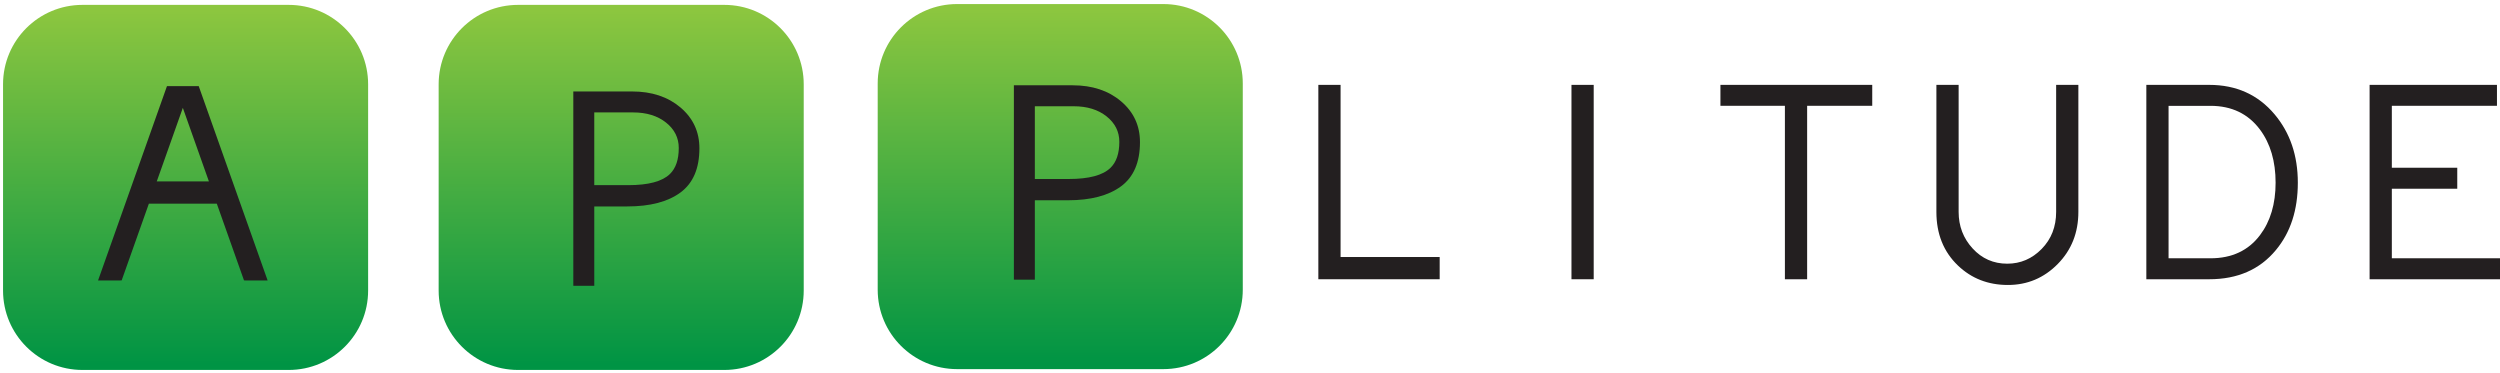 <?xml version="1.0" encoding="UTF-8" standalone="no"?>
<svg
   xmlns:dc="http://purl.org/dc/elements/1.1/"
   xmlns:cc="http://creativecommons.org/ns#"
   xmlns:rdf="http://www.w3.org/1999/02/22-rdf-syntax-ns#"
   xmlns:svg="http://www.w3.org/2000/svg"
   xmlns="http://www.w3.org/2000/svg"
   viewBox="31 121 999 149"
   height="149"
   width="999"
   xml:space="preserve"
   version="1.1"
   id="svg2"><defs
     id="defs6"><clipPath
       id="clipPath18"
       clipPathUnits="userSpaceOnUse"><path
         id="path20"
         d="M 0,315 851,315 851,0 0,0 0,315 Z" /></clipPath><clipPath
       id="clipPath38"
       clipPathUnits="userSpaceOnUse"><path
         id="path40"
         d="M 0,315 851,315 851,0 0,0 0,315 Z" /></clipPath><clipPath
       id="clipPath58"
       clipPathUnits="userSpaceOnUse"><path
         id="path60"
         d="m 51.157,216.64 c -14.02,0 -25.384,-11.363 -25.384,-25.384 l 0,0 0,-65.936 c 0,-14.019 11.364,-25.385 25.384,-25.385 l 0,0 65.939,0 c 14.018,0 25.384,11.366 25.384,25.385 l 0,0 0,65.936 c 0,14.021 -11.366,25.384 -25.384,25.384 l 0,0 -65.939,0 z" /></clipPath><linearGradient
       id="linearGradient66"
       spreadMethod="pad"
       gradientTransform="matrix(-4.9e-6,-113.086,-113.086,4.9e-6,84.126,214.814)"
       gradientUnits="userSpaceOnUse"
       y2="0"
       x2="1"
       y1="0"
       x1="0"><stop
         id="stop68"
         offset="0"
         style="stop-opacity:1;stop-color:#8cc63f" /><stop
         id="stop70"
         offset="1"
         style="stop-opacity:1;stop-color:#009444" /></linearGradient><clipPath
       id="clipPath78"
       clipPathUnits="userSpaceOnUse"><path
         id="path80"
         d="M 0,315 851,315 851,0 0,0 0,315 Z" /></clipPath><clipPath
       id="clipPath90"
       clipPathUnits="userSpaceOnUse"><path
         id="path92"
         d="m 190.412,216.64 c -14.018,0 -25.383,-11.363 -25.383,-25.384 l 0,0 0,-65.936 c 0,-14.019 11.365,-25.385 25.383,-25.385 l 0,0 65.94,0 c 14.019,0 25.382,11.366 25.382,25.385 l 0,0 0,65.936 c 0,14.021 -11.363,25.384 -25.382,25.384 l 0,0 -65.94,0 z" /></clipPath><linearGradient
       id="linearGradient98"
       spreadMethod="pad"
       gradientTransform="matrix(-4.9e-6,-113.086,-113.086,4.9e-6,223.381,214.814)"
       gradientUnits="userSpaceOnUse"
       y2="0"
       x2="1"
       y1="0"
       x1="0"><stop
         id="stop100"
         offset="0"
         style="stop-opacity:1;stop-color:#8cc63f" /><stop
         id="stop102"
         offset="1"
         style="stop-opacity:1;stop-color:#009444" /></linearGradient><linearGradient
       id="linearGradient118"
       spreadMethod="pad"
       gradientTransform="matrix(-4.9e-6,-113.086,-113.086,4.9e-6,363.738,215.079)"
       gradientUnits="userSpaceOnUse"
       y2="0"
       x2="1"
       y1="0"
       x1="0"><stop
         id="stop120"
         offset="0"
         style="stop-opacity:1;stop-color:#8cc63f" /><stop
         id="stop122"
         offset="1"
         style="stop-opacity:1;stop-color:#009444" /></linearGradient><clipPath
       id="clipPath130"
       clipPathUnits="userSpaceOnUse"><path
         id="path132"
         d="M 0,315 851,315 851,0 0,0 0,315 Z" /></clipPath></defs><g
     transform="matrix(1.25,0,0,-1.25,0,393.75)"
     id="g10"><path
       id="path12"
       style="fill-opacity:0;fill-rule:nonzero;stroke:none"
       d="M 0,0 851,0 851,315 0,315 0,0 Z" /><g
       id="g14"><g
         clip-path="url(#clipPath18)"
         id="g16"><path
           id="path22"
           style="fill:none;stroke:#231f20;stroke-width:1;stroke-linecap:butt;stroke-linejoin:miter;stroke-miterlimit:10;stroke-dasharray:none;stroke-opacity:1"
           d="m 910.533,-53.453 -928.059,0 0,407.194 928.059,0 0,-407.194 z" /></g></g><g
       transform="translate(485.035,136.038)"
       id="g24"><path
         id="path26"
         style="fill:#231f20;fill-opacity:1;fill-rule:nonzero;stroke:none"
         d="m 0,0 0,-7.108 -38.786,0 0,62.138 7.106,0 L -31.68,0 0,0 Z" /></g><path
       id="path28"
       style="fill:#231f20;fill-opacity:1;fill-rule:nonzero;stroke:none"
       d="m 534.274,128.93 -7.105,0 0,62.139 7.105,0 0,-62.139 z" /><g
       transform="translate(602.505,184.367)"
       id="g30"><path
         id="path32"
         style="fill:#231f20;fill-opacity:1;fill-rule:nonzero;stroke:none"
         d="m 0,0 0,-55.438 -7.108,0 0,55.438 -20.612,0 0,6.701 48.534,0 L 20.814,0 0,0 Z" /></g><g
       id="g34"><g
         clip-path="url(#clipPath38)"
         id="g36"><g
           transform="translate(689.213,191.068)"
           id="g42"><path
             id="path44"
             style="fill:#231f20;fill-opacity:1;fill-rule:nonzero;stroke:none"
             d="m 0,0 0,-40.614 c 0,-6.635 -2.2,-12.183 -6.6,-16.652 -4.4,-4.465 -9.712,-6.701 -15.939,-6.701 -6.296,0 -11.611,2.064 -15.941,6.196 -4.604,4.397 -6.906,10.118 -6.906,17.157 l 0,40.614 7.109,0 0,-40.614 c 0,-4.534 1.487,-8.426 4.467,-11.675 2.977,-3.249 6.666,-4.875 11.067,-4.875 4.265,0 7.936,1.574 11.016,4.722 3.08,3.148 4.621,7.089 4.621,11.828 L -7.106,0 0,0 Z" /></g><g
           transform="translate(752.264,159.796)"
           id="g46"><path
             id="path48"
             style="fill:#231f20;fill-opacity:1;fill-rule:nonzero;stroke:none"
             d="m 0,0 c 0,6.837 -1.66,12.489 -4.976,16.957 -3.791,5.076 -9.07,7.614 -15.839,7.614 l -13.403,0 0,-48.736 13.403,0 c 6.836,0 12.117,2.471 15.839,7.412 C -1.66,-12.354 0,-6.77 0,0 m -41.324,-30.866 0,62.138 20.103,0 c 8.664,0 15.636,-3.147 20.916,-9.442 C 4.636,15.941 7.106,8.663 7.106,0 c 0,-8.731 -2.334,-15.908 -7.004,-21.524 -5.146,-6.229 -12.254,-9.342 -21.323,-9.342 l -20.103,0 z" /></g><g
           transform="translate(782.314,128.93)"
           id="g50"><path
             id="path52"
             style="fill:#231f20;fill-opacity:1;fill-rule:nonzero;stroke:none"
             d="m 0,0 0,62.139 40.715,0 0,-6.701 -33.608,0 0,-19.8 20.915,0 0,-6.701 -20.915,0 0,-22.236 35.944,0 L 43.051,0 0,0 Z" /></g></g></g><g
       id="g54"><g
         clip-path="url(#clipPath58)"
         id="g56"><g
           id="g62"><g
             id="g64"><path
               id="path72"
               style="fill:url(#linearGradient66);stroke:none"
               d="m 51.157,216.64 c -14.02,0 -25.384,-11.363 -25.384,-25.384 l 0,0 0,-65.936 c 0,-14.019 11.364,-25.385 25.384,-25.385 l 0,0 65.939,0 c 14.018,0 25.384,11.366 25.384,25.385 l 0,0 0,65.936 c 0,14.021 -11.366,25.384 -25.384,25.384 l 0,0 -65.939,0 z" /></g></g></g></g><g
       id="g74"><g
         clip-path="url(#clipPath78)"
         id="g76"><g
           transform="translate(91.582,160.209)"
           id="g82"><path
             id="path84"
             style="fill:#231f20;fill-opacity:1;fill-rule:nonzero;stroke:none"
             d="M 0,0 -8.333,23.51 -16.668,0 0,0 Z m 18.775,-31.68 -7.548,0.023 -8.705,24.549 -21.71,0 -8.705,-24.549 -7.548,-0.023 22.033,62.138 10.153,0 22.03,-62.138 z" /></g></g></g><g
       id="g86"><g
         clip-path="url(#clipPath90)"
         id="g88"><g
           id="g94"><g
             id="g96"><path
               id="path104"
               style="fill:url(#linearGradient98);stroke:none"
               d="m 190.412,216.64 c -14.018,0 -25.383,-11.363 -25.383,-25.384 l 0,0 0,-65.936 c 0,-14.019 11.365,-25.385 25.383,-25.385 l 0,0 65.94,0 c 14.019,0 25.382,11.366 25.382,25.385 l 0,0 0,65.936 c 0,14.021 -11.363,25.384 -25.382,25.384 l 0,0 -65.94,0 z" /></g></g></g></g><g
       id="g106"><g
         id="g108"><g
           id="g114"><g
             id="g116"><path
               id="path124"
               style="fill:url(#linearGradient118);stroke:none"
               d="m 330.768,216.904 c -14.018,0 -25.384,-11.364 -25.384,-25.383 l 0,0 0,-65.937 c 0,-14.018 11.366,-25.383 25.384,-25.383 l 0,0 65.939,0 c 14.021,0 25.384,11.365 25.384,25.383 l 0,0 0,65.937 c 0,14.019 -11.363,25.383 -25.384,25.383 l 0,0 -65.939,0 z" /></g></g></g></g><g
       id="g126"><g
         clip-path="url(#clipPath130)"
         id="g128"><g
           transform="translate(241.786,170.889)"
           id="g134"><path
             id="path136"
             style="fill:#231f20;fill-opacity:1;fill-rule:nonzero;stroke:none"
             d="m 0,0 c 0,3.249 -1.355,5.955 -4.062,8.122 -2.708,2.165 -6.228,3.25 -10.559,3.25 l -12.388,0 0,-23.252 10.865,0 c 6.429,0 10.864,1.184 13.301,3.553 C -0.948,-6.499 0,-3.725 0,0 m -33.71,-44.065 0,62.138 18.785,0 c 6.294,0 11.454,-1.711 15.483,-5.127 C 4.583,9.527 6.6,5.176 6.6,-0.102 c 0,-6.432 -2.017,-11.136 -6.042,-14.115 -4.029,-2.978 -9.697,-4.466 -17.007,-4.466 l -10.56,0 0,-25.382 -6.701,0 z" /></g><g
           transform="translate(382.627,172.859)"
           id="g138"><path
             id="path140"
             style="fill:#231f20;fill-opacity:1;fill-rule:nonzero;stroke:none"
             d="m 0,0 c 0,3.249 -1.355,5.955 -4.061,8.122 -2.708,2.167 -6.228,3.25 -10.56,3.25 l -12.388,0 0,-23.252 10.865,0 c 6.429,0 10.864,1.184 13.302,3.555 C -0.948,-6.499 0,-3.723 0,0 m -33.71,-44.065 0,62.138 18.786,0 c 6.294,0 11.454,-1.711 15.482,-5.128 C 4.584,9.527 6.6,5.179 6.6,-0.102 c 0,-6.43 -2.016,-11.136 -6.042,-14.112 -4.028,-2.979 -9.697,-4.469 -17.007,-4.469 l -10.56,0 0,-25.382 -6.701,0 z" /></g></g></g></g></svg>
